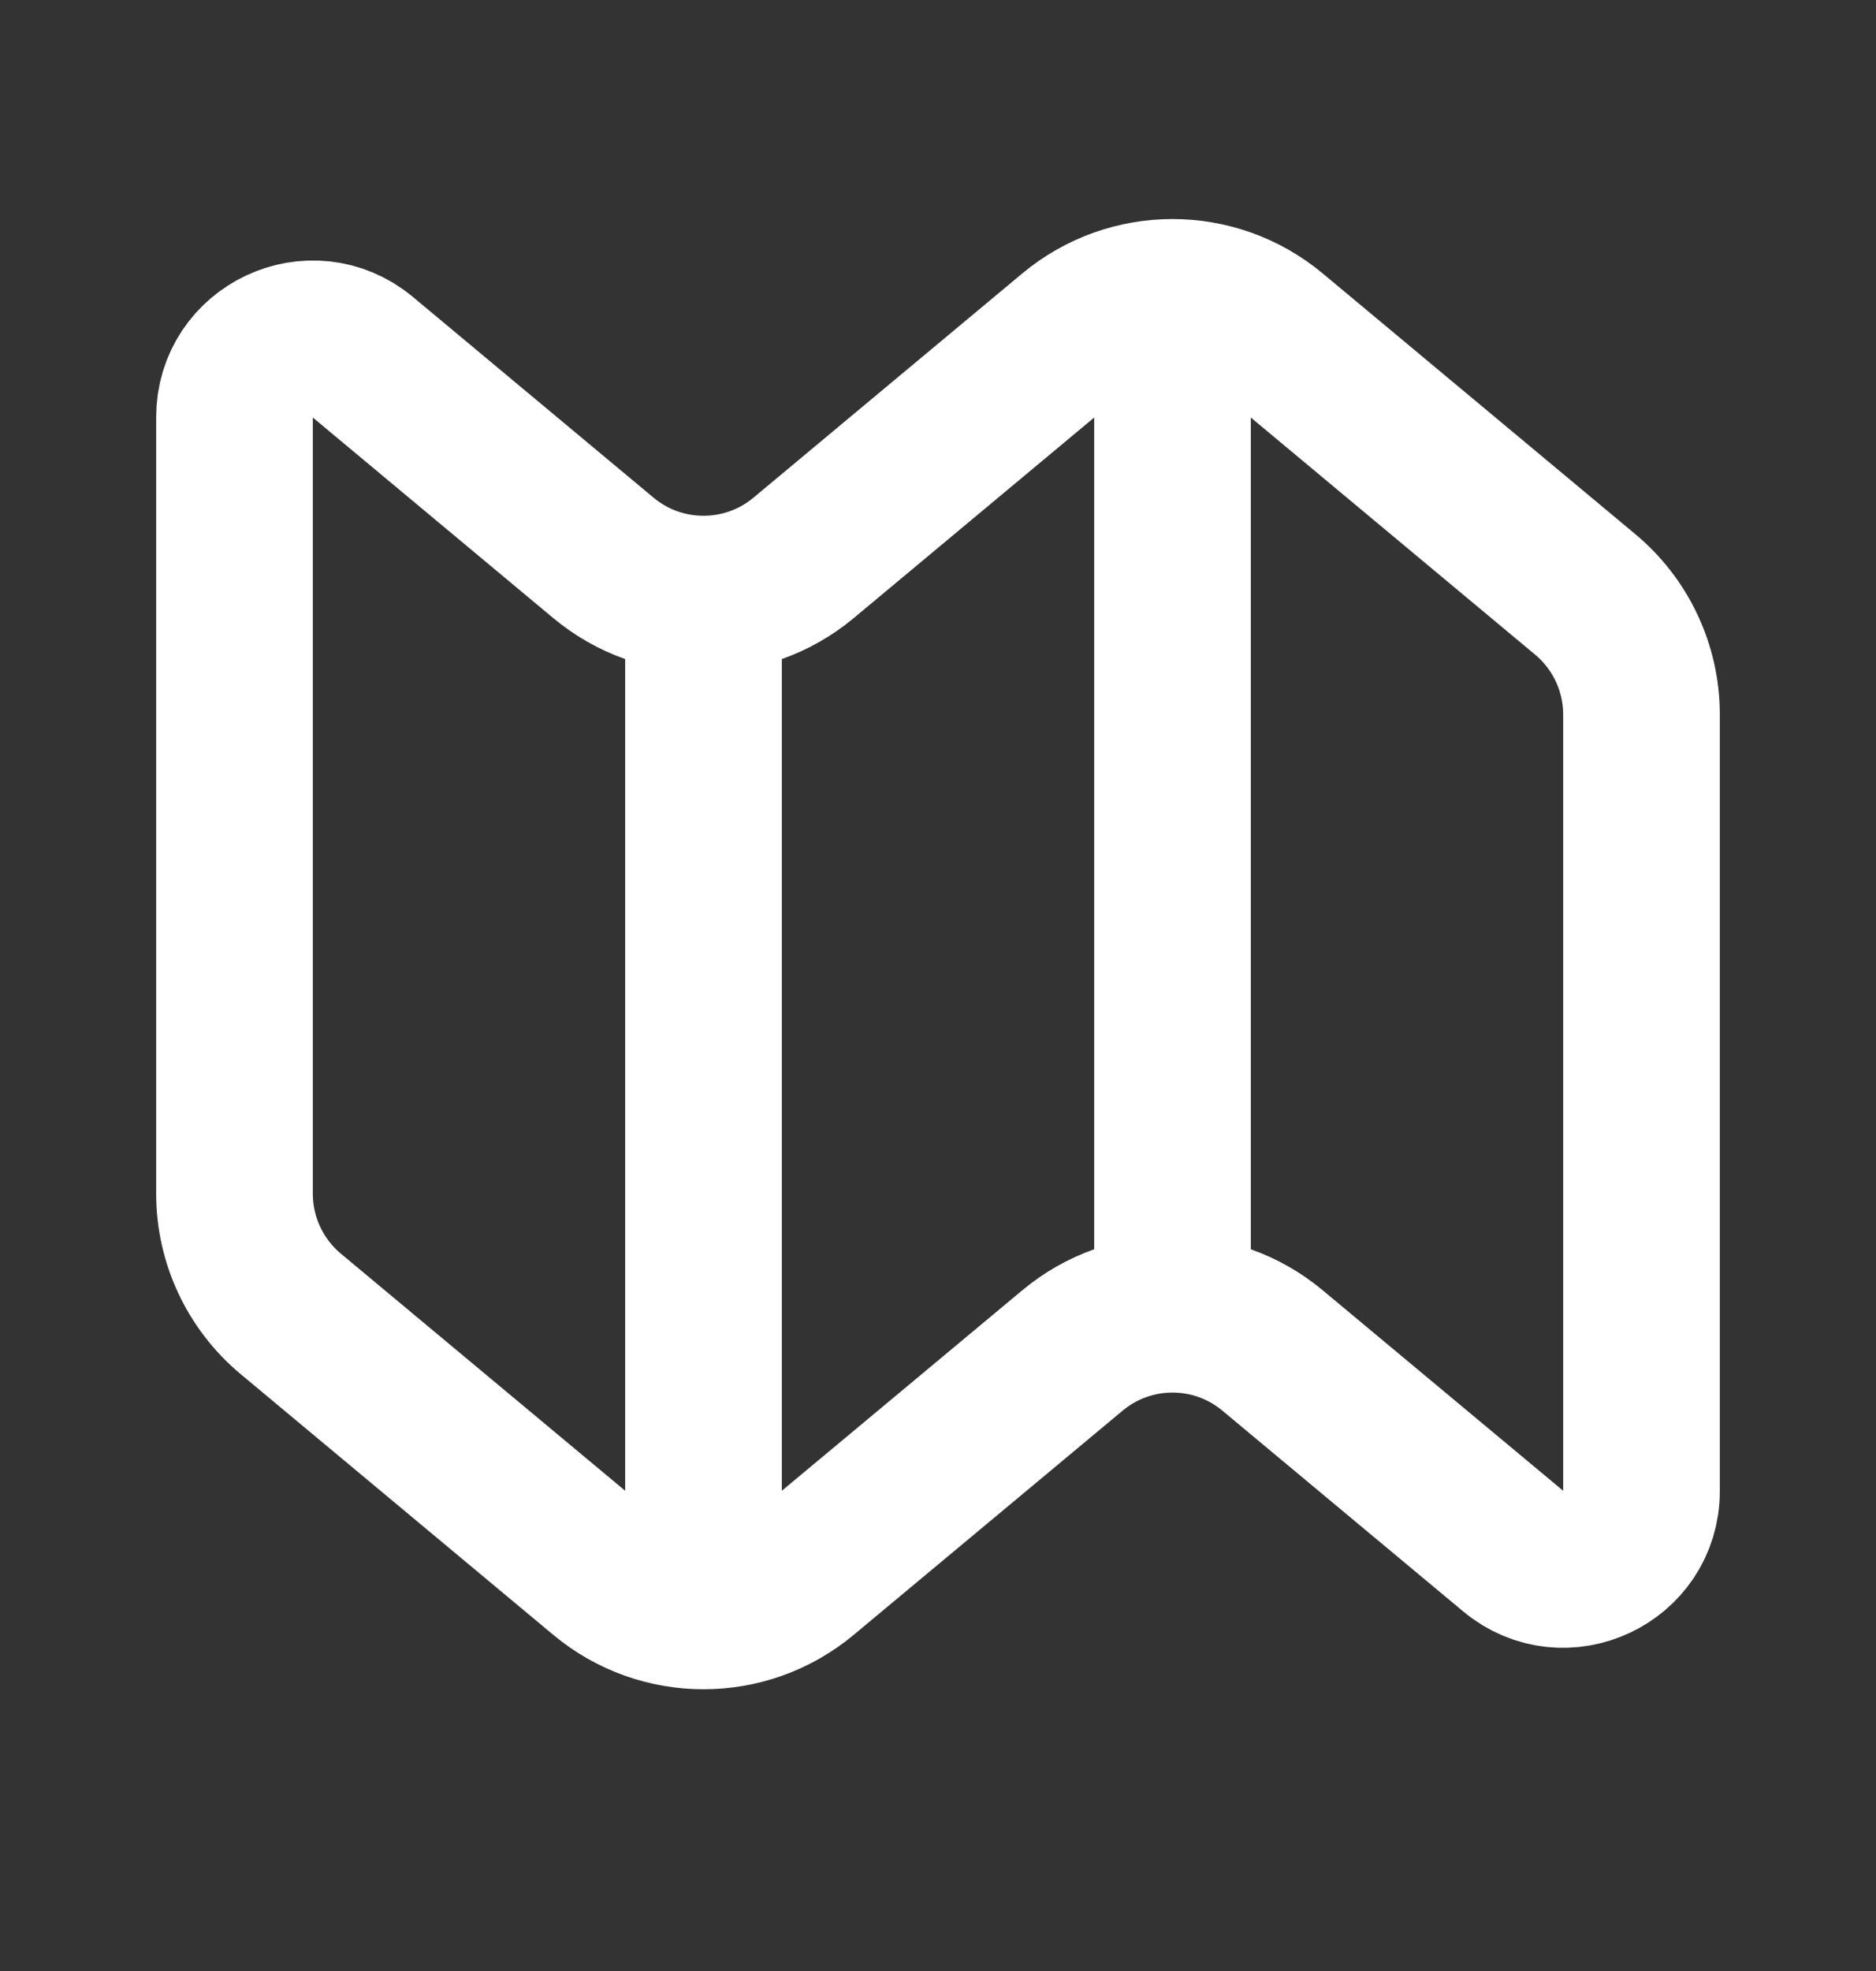 <svg width="20" height="21" viewBox="0 0 20 21" fill="none" xmlns="http://www.w3.org/2000/svg">
<rect x="0" y="0" width="20" height="21" fill="#333333" stroke="none"/>
<path d="M7.5 6.833V16.833M12.5 3.499V13.499M3.867 3.805L6.433 5.944C7.051 6.459 7.949 6.459 8.567 5.944L11.433 3.555C12.051 3.04 12.949 3.04 13.567 3.555L16.9 6.333C17.28 6.65 17.5 7.119 17.5 7.613V15.887C17.5 16.593 16.676 16.979 16.133 16.527L13.567 14.389C12.949 13.873 12.051 13.873 11.433 14.389L8.567 16.777C7.949 17.292 7.051 17.292 6.433 16.777L3.1 13.999C2.72 13.682 2.5 13.213 2.5 12.719V4.445C2.5 3.739 3.324 3.353 3.867 3.805Z" stroke="white" stroke-width="1.67" stroke-linecap="round"/>
</svg>
